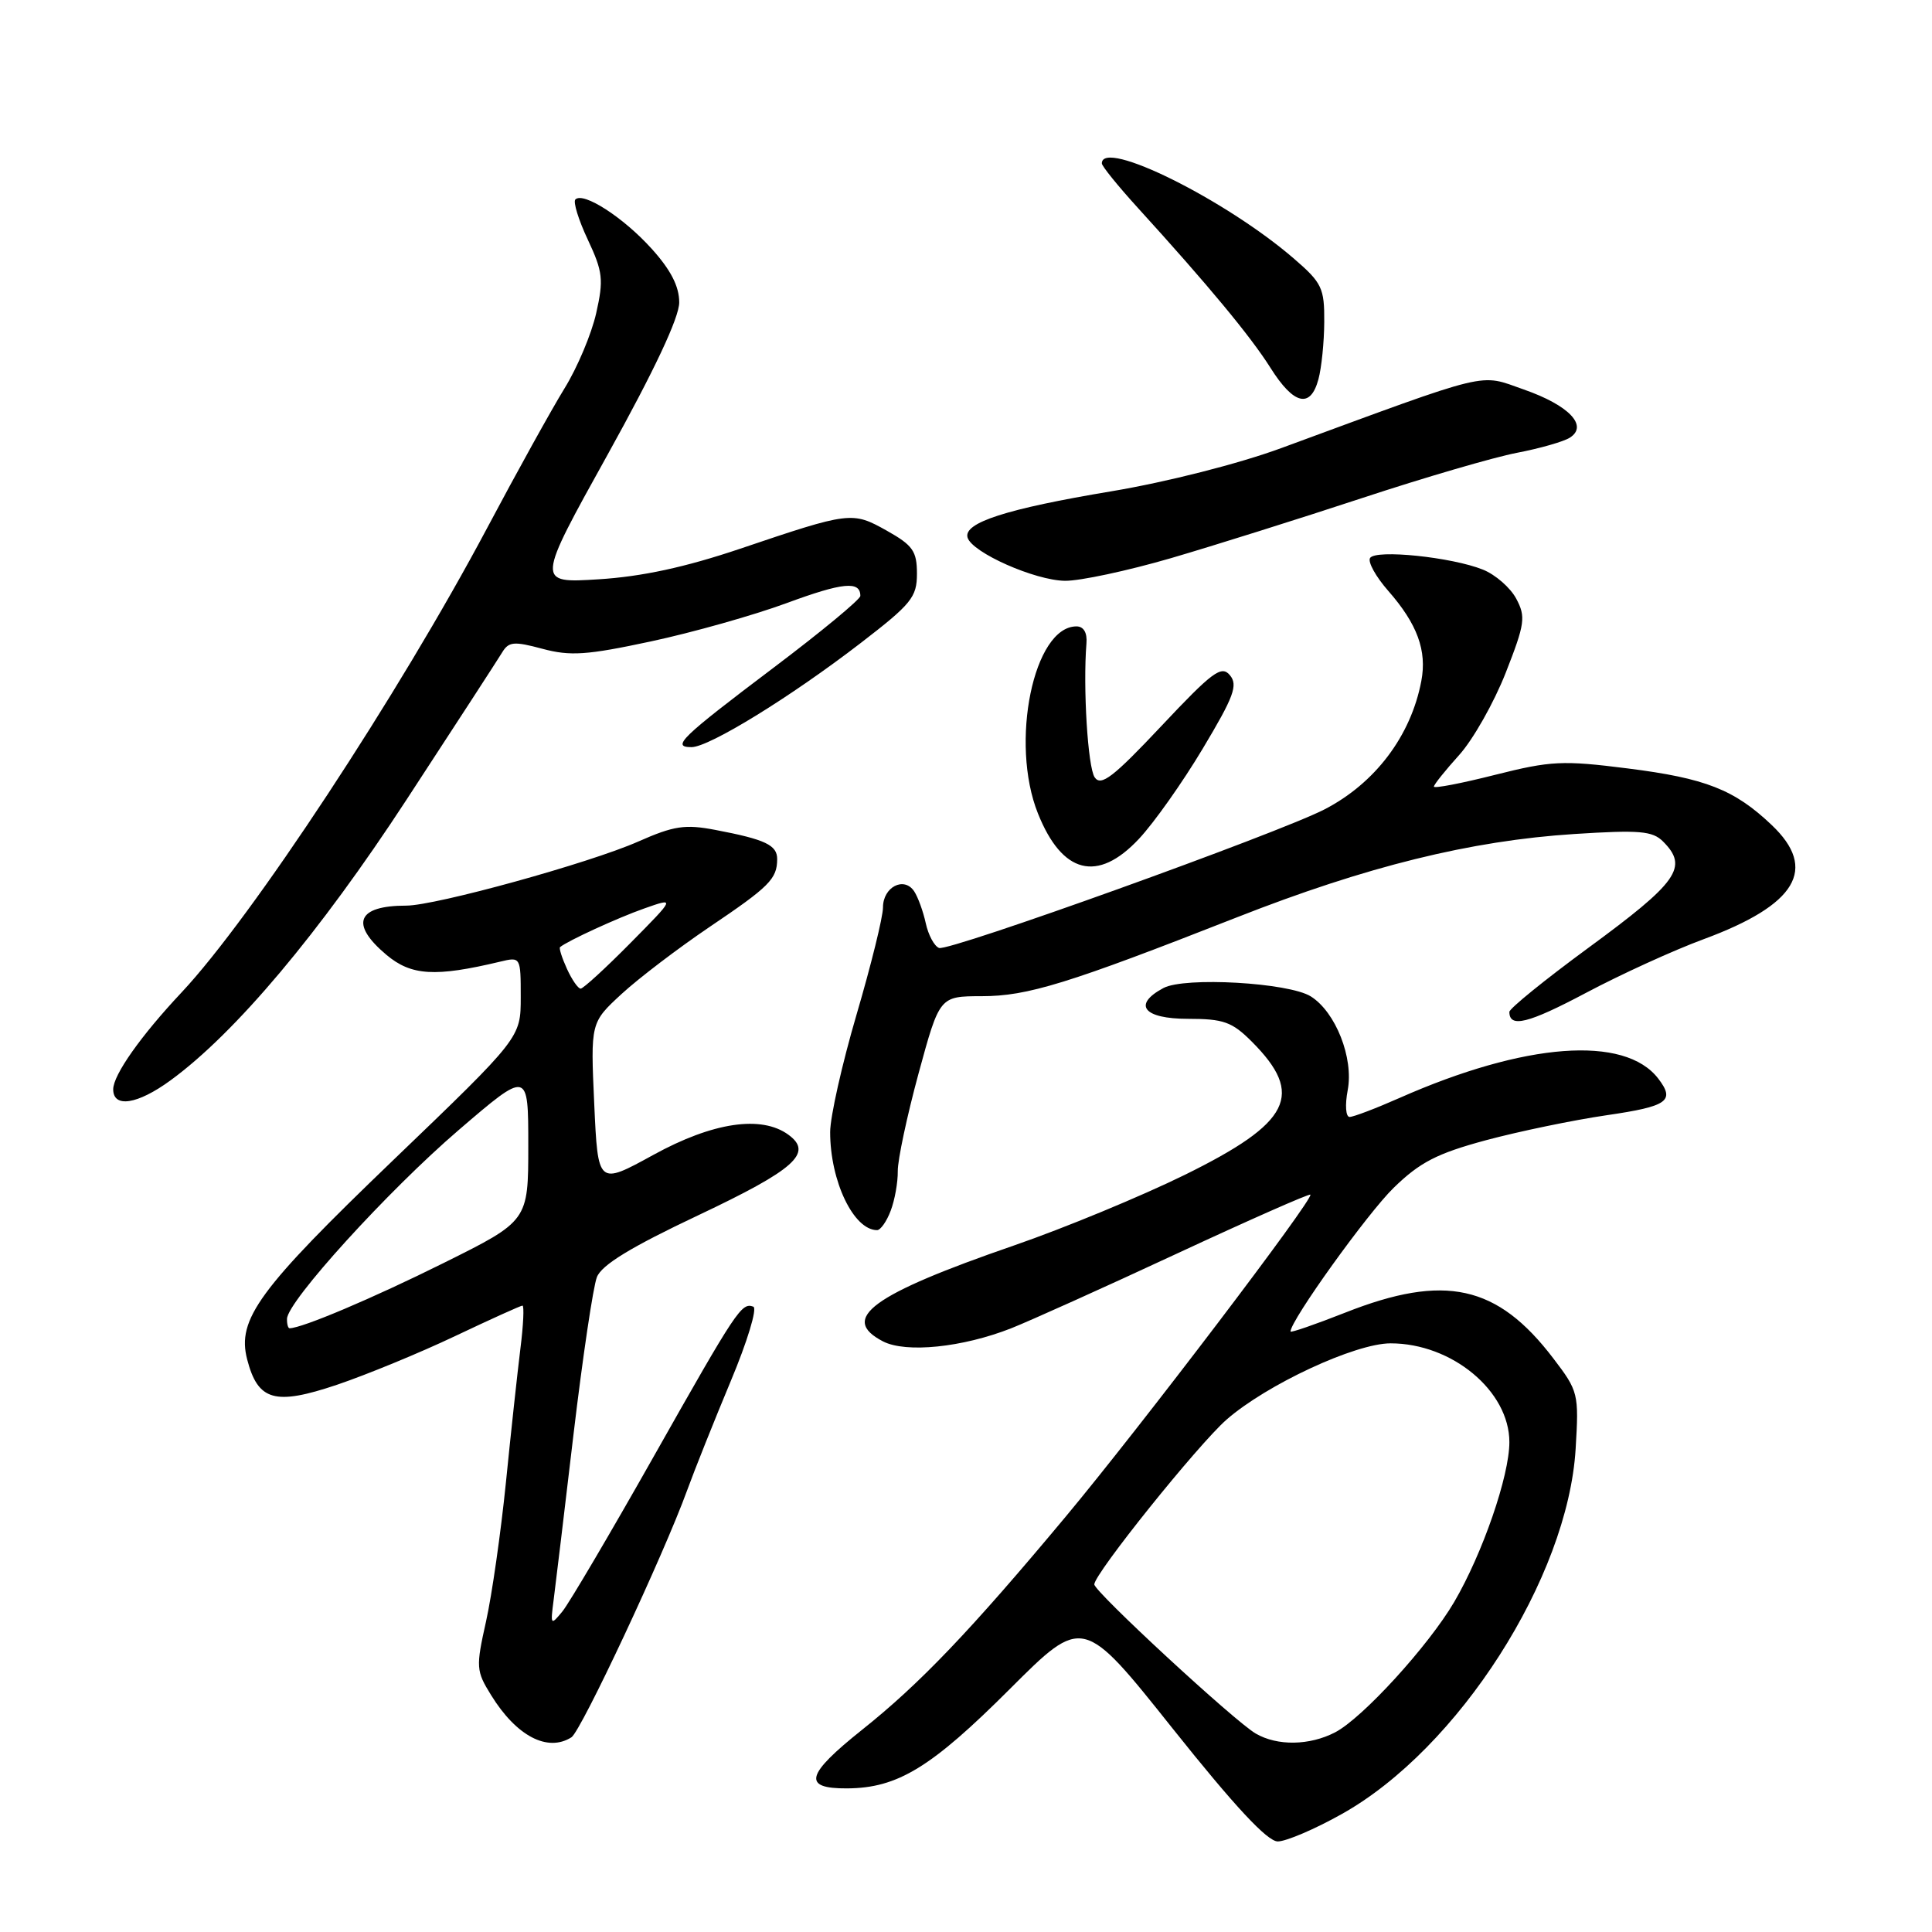 <?xml version="1.0" encoding="UTF-8" standalone="no"?>
<!DOCTYPE svg PUBLIC "-//W3C//DTD SVG 1.1//EN" "http://www.w3.org/Graphics/SVG/1.1/DTD/svg11.dtd" >
<svg xmlns="http://www.w3.org/2000/svg" xmlns:xlink="http://www.w3.org/1999/xlink" version="1.1" viewBox="0 0 256 256">
 <g >
 <path fill="currentColor"
d=" M 177.79 240.37 C 193.23 231.74 207.75 209.06 208.78 191.98 C 209.22 184.66 209.14 184.34 205.82 179.99 C 198.40 170.25 191.44 168.72 178.25 173.93 C 174.26 175.50 171.00 176.63 171.00 176.43 C 171.00 174.97 181.22 160.74 184.67 157.39 C 188.15 154.00 190.41 152.84 196.88 151.09 C 201.24 149.92 208.46 148.42 212.91 147.77 C 221.00 146.59 222.00 145.88 219.72 142.91 C 215.28 137.14 202.07 138.13 185.43 145.49 C 182.31 146.87 179.34 148.00 178.83 148.00 C 178.32 148.00 178.20 146.43 178.58 144.44 C 179.38 140.18 176.98 134.10 173.69 132.03 C 170.78 130.20 156.97 129.41 154.16 130.92 C 150.03 133.13 151.52 135.00 157.42 135.00 C 162.12 135.00 163.25 135.40 165.86 138.01 C 172.90 145.06 171.05 148.75 157.00 155.67 C 151.22 158.51 141.05 162.72 134.39 165.02 C 115.51 171.54 111.17 174.71 117.00 177.74 C 120.04 179.31 127.53 178.55 134.00 176.00 C 136.47 175.02 146.34 170.58 155.92 166.12 C 165.51 161.66 173.48 158.14 173.63 158.30 C 174.13 158.80 151.10 189.11 141.18 201.00 C 128.58 216.10 121.86 223.13 114.25 229.19 C 106.75 235.17 106.27 237.01 112.25 236.97 C 118.94 236.93 123.39 234.21 133.80 223.81 C 143.50 214.12 143.50 214.12 155.40 229.06 C 163.61 239.36 167.93 244.00 169.31 244.00 C 170.41 244.00 174.23 242.37 177.79 240.37 Z  M 75.72 230.20 C 77.00 229.38 87.95 206.01 91.04 197.50 C 92.04 194.75 94.65 188.22 96.83 183.00 C 99.02 177.78 100.37 173.34 99.82 173.14 C 98.26 172.57 97.65 173.48 86.60 193.03 C 80.86 203.19 75.43 212.40 74.54 213.50 C 72.97 215.42 72.92 215.36 73.36 212.00 C 73.61 210.07 74.80 200.18 76.00 190.00 C 77.21 179.82 78.60 170.48 79.09 169.23 C 79.72 167.61 83.59 165.25 92.50 161.04 C 105.33 154.97 107.79 152.78 104.47 150.36 C 100.89 147.74 94.45 148.70 86.57 153.03 C 79.23 157.06 79.23 157.06 78.74 146.28 C 78.25 135.50 78.25 135.50 82.37 131.70 C 84.64 129.61 89.88 125.63 94.00 122.84 C 101.95 117.48 102.96 116.47 102.98 113.86 C 103.00 111.98 101.42 111.23 94.80 109.97 C 90.77 109.20 89.30 109.42 84.57 111.51 C 78.13 114.36 57.71 120.00 53.83 120.00 C 47.30 120.00 46.33 122.42 51.20 126.52 C 54.50 129.29 57.66 129.48 66.25 127.43 C 68.99 126.77 69.00 126.79 69.00 132.13 C 69.00 137.50 69.00 137.50 52.14 153.69 C 34.29 170.83 31.37 174.81 32.75 180.13 C 34.18 185.63 36.42 186.26 44.65 183.49 C 48.58 182.16 55.63 179.26 60.30 177.04 C 64.98 174.82 69.00 173.00 69.23 173.00 C 69.47 173.00 69.35 175.59 68.95 178.75 C 68.56 181.91 67.69 189.90 67.03 196.50 C 66.36 203.10 65.18 211.36 64.40 214.86 C 63.05 220.91 63.08 221.40 65.07 224.61 C 68.42 230.04 72.55 232.21 75.72 230.20 Z  M 118.02 160.43 C 118.56 159.02 118.98 156.66 118.96 155.18 C 118.94 153.71 120.18 147.89 121.71 142.25 C 124.50 132.01 124.50 132.01 130.07 132.00 C 136.16 132.00 141.48 130.36 163.90 121.55 C 181.07 114.80 194.87 111.39 208.61 110.51 C 217.22 109.96 218.96 110.10 220.36 111.50 C 223.76 114.90 222.38 116.86 210.39 125.65 C 204.67 129.85 200.00 133.64 200.00 134.08 C 200.00 136.24 202.49 135.62 210.15 131.56 C 214.74 129.12 221.75 125.92 225.71 124.46 C 238.08 119.89 240.91 115.15 234.75 109.31 C 229.81 104.62 225.99 103.12 215.67 101.82 C 207.06 100.73 205.50 100.81 198.11 102.67 C 193.65 103.80 190.00 104.50 190.00 104.23 C 190.00 103.96 191.51 102.08 193.35 100.04 C 195.19 98.00 197.96 93.10 199.51 89.16 C 202.07 82.64 202.19 81.73 200.91 79.33 C 200.14 77.88 198.15 76.14 196.50 75.48 C 192.39 73.82 182.26 72.77 181.54 73.94 C 181.22 74.46 182.30 76.41 183.94 78.28 C 187.80 82.68 189.10 86.21 188.33 90.25 C 186.95 97.51 182.22 103.78 175.50 107.25 C 169.35 110.42 125.73 126.11 124.43 125.61 C 123.80 125.37 123.01 123.90 122.67 122.34 C 122.33 120.78 121.64 118.87 121.13 118.10 C 119.79 116.09 117.00 117.53 117.00 120.24 C 117.00 121.50 115.42 127.89 113.50 134.43 C 111.58 140.97 110.00 147.98 110.00 150.01 C 110.00 156.51 113.11 163.00 116.22 163.00 C 116.67 163.00 117.49 161.85 118.02 160.43 Z  M 22.60 143.15 C 31.19 136.88 42.33 123.63 53.87 105.96 C 60.27 96.17 65.96 87.40 66.52 86.48 C 67.40 85.01 68.08 84.95 71.88 85.97 C 75.57 86.96 77.76 86.81 86.25 84.99 C 91.76 83.81 99.85 81.53 104.22 79.92 C 111.67 77.17 114.00 76.94 114.00 78.96 C 114.00 79.42 108.83 83.70 102.52 88.46 C 90.19 97.77 88.92 99.00 91.63 99.00 C 93.96 99.00 104.72 92.38 114.00 85.24 C 120.77 80.03 121.50 79.14 121.50 76.02 C 121.50 73.03 120.96 72.26 117.51 70.32 C 112.92 67.75 112.66 67.78 98.04 72.72 C 90.77 75.17 85.06 76.40 79.32 76.76 C 71.05 77.28 71.05 77.28 80.53 60.21 C 86.72 49.05 90.00 42.08 90.00 40.07 C 90.00 37.94 88.88 35.76 86.33 32.94 C 82.59 28.80 77.29 25.38 76.24 26.43 C 75.92 26.75 76.66 29.15 77.89 31.76 C 79.88 36.00 80.00 37.06 79.00 41.49 C 78.39 44.22 76.50 48.72 74.79 51.48 C 73.09 54.24 68.47 62.58 64.53 70.00 C 52.84 91.99 33.36 121.59 24.06 131.50 C 18.65 137.26 15.00 142.44 15.00 144.34 C 15.00 146.85 18.22 146.35 22.60 143.15 Z  M 150.90 111.17 C 152.88 109.07 156.70 103.67 159.38 99.18 C 163.50 92.30 164.06 90.78 162.97 89.47 C 161.85 88.12 160.67 88.99 153.88 96.21 C 147.50 102.99 145.89 104.23 145.05 103.00 C 144.14 101.66 143.49 91.10 143.96 85.25 C 144.08 83.84 143.59 83.00 142.64 83.00 C 136.96 83.00 133.78 98.41 137.53 107.78 C 140.74 115.81 145.43 117.00 150.90 111.17 Z  M 155.12 73.97 C 160.83 72.30 172.25 68.71 180.50 65.99 C 188.75 63.27 197.97 60.58 201.00 60.00 C 204.03 59.42 207.18 58.52 208.00 58.00 C 210.50 56.43 207.90 53.70 201.91 51.61 C 195.88 49.50 197.98 49.00 169.76 59.38 C 164.12 61.45 154.66 63.86 147.26 65.10 C 133.35 67.42 127.61 69.27 128.21 71.24 C 128.83 73.23 137.13 76.91 141.12 76.96 C 143.11 76.98 149.41 75.63 155.12 73.97 Z  M 174.70 50.25 C 175.11 48.74 175.46 45.31 175.47 42.64 C 175.50 38.19 175.16 37.47 171.50 34.31 C 162.46 26.48 146.00 18.31 146.00 21.65 C 146.00 22.01 148.14 24.65 150.75 27.52 C 160.08 37.77 165.71 44.56 168.35 48.75 C 171.44 53.65 173.65 54.17 174.70 50.25 Z  M 166.40 229.71 C 163.63 228.12 145.00 210.90 145.00 209.94 C 145.00 208.54 158.70 191.47 162.52 188.11 C 167.82 183.47 179.57 178.00 184.26 178.00 C 192.40 178.00 200.00 184.32 200.00 191.09 C 200.00 195.57 196.45 205.84 192.69 212.27 C 189.27 218.10 180.52 227.68 176.90 229.55 C 173.52 231.30 169.26 231.37 166.40 229.71 Z  M 38.03 174.75 C 38.08 172.44 51.41 157.78 60.75 149.76 C 70.00 141.82 70.00 141.82 70.00 151.80 C 70.00 161.78 70.00 161.78 58.75 167.37 C 49.38 172.03 40.00 176.00 38.37 176.00 C 38.17 176.00 38.01 175.44 38.03 174.75 Z  M 75.12 128.37 C 74.46 126.92 74.05 125.63 74.21 125.50 C 75.18 124.68 81.86 121.61 85.36 120.38 C 89.50 118.92 89.50 118.92 83.53 124.96 C 80.25 128.28 77.28 131.00 76.94 131.00 C 76.60 131.00 75.78 129.82 75.12 128.37 Z "/>
</g>
</svg>